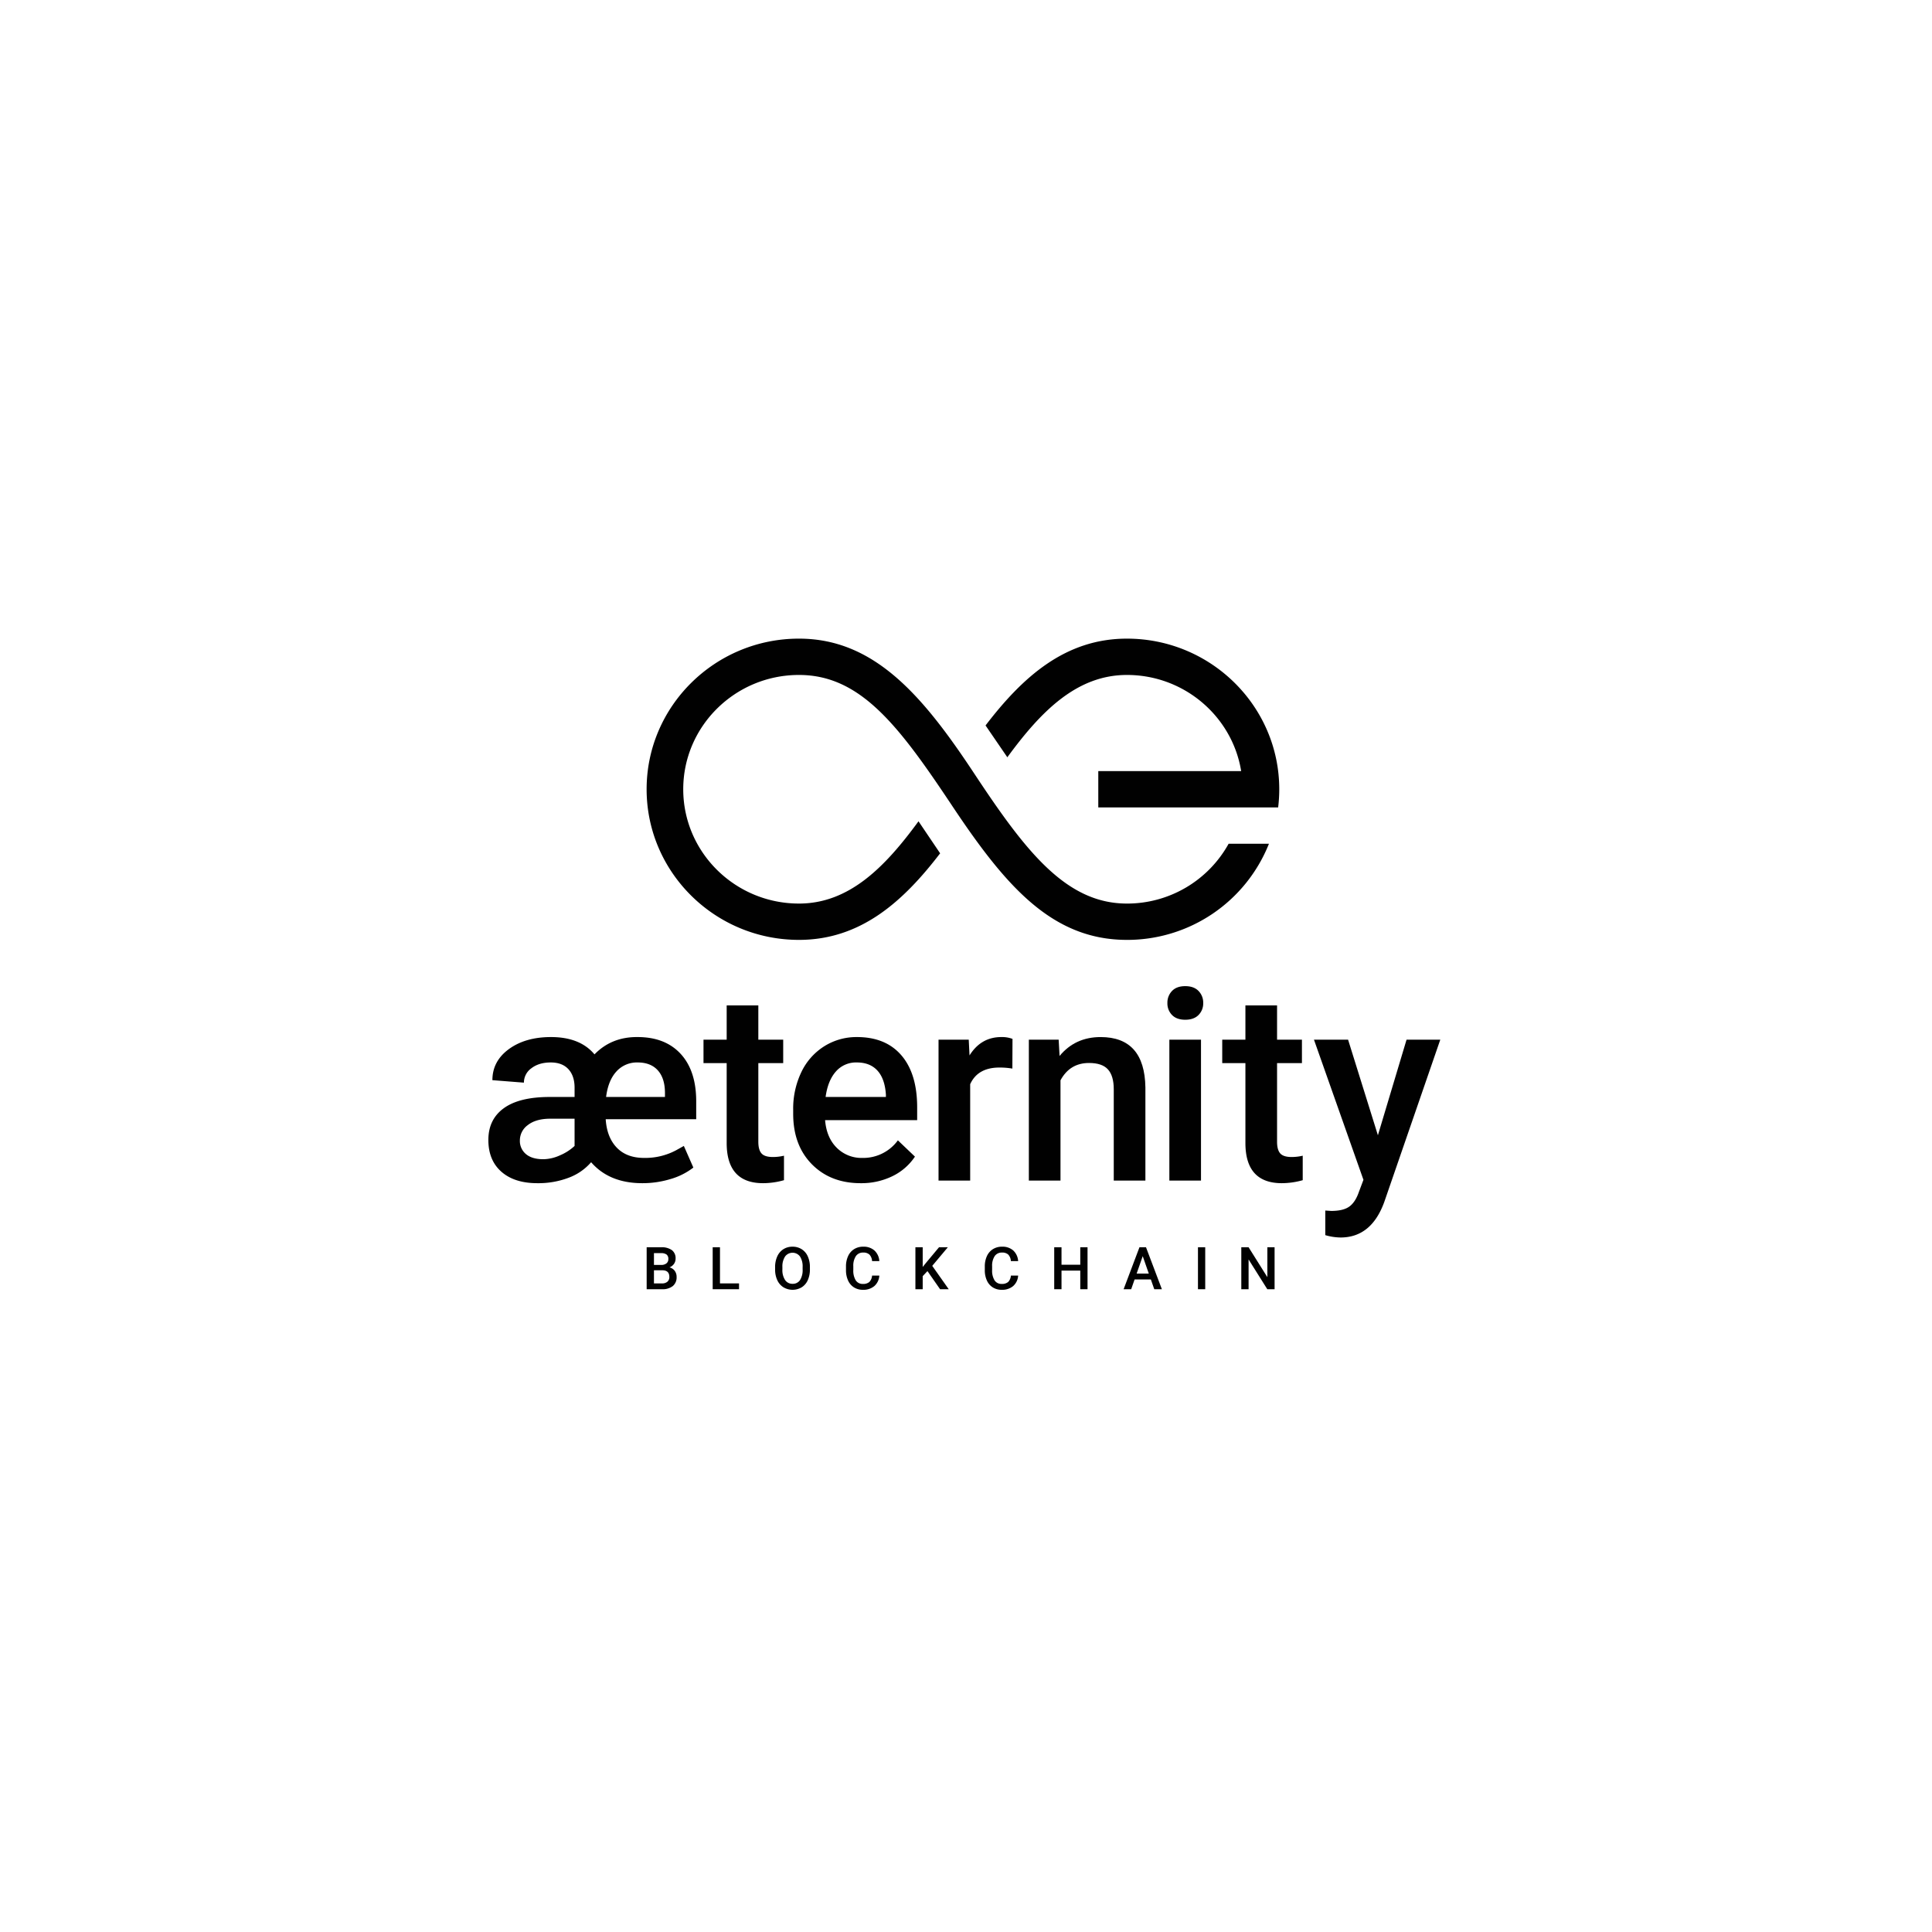 <svg xmlns="http://www.w3.org/2000/svg" xmlns:xlink="http://www.w3.org/1999/xlink" viewBox="0 0 1080 1080"><defs><style>.a{fill:none;}.b{clip-path:url(#a);}.c,.d{fill:#010101;}.c{fill-rule:evenodd;}</style><clipPath id="a"><rect class="a" width="1080" height="1080"/></clipPath></defs><title>aeternity-logo-vector-white</title><g class="b"><path class="c" d="M359.049,661.409q-18.418,0-28.61-11.721a30.681,30.681,0,0,1-12.524,8.662,47.676,47.676,0,0,1-17.545,3.059q-12.812,0-20.092-6.408-7.282-6.404-7.28-17.763,0-11.502,8.662-17.764,8.663-6.259,25.626-6.259h13.906v-5.17q0-6.623-3.458-10.375-3.459-3.747-9.866-3.748-6.623,0-10.81,3.238a9.822,9.822,0,0,0-4.187,8.046l-17.618-1.385q0-10.627,9.209-17.363,9.207-6.733,23.551-6.734,16.233,0,24.317,9.682,9.535-9.827,24.096-9.682,15.432,0,24.098,9.428,8.661,9.429,8.662,26.536v9.974H338.593q.656,10.12,6.188,15.871,5.531,5.752,15.289,5.75a36.674,36.674,0,0,0,17.763-4.221l4.442-2.477,5.315,12.087a37.846,37.846,0,0,1-12.704,6.405A53.772,53.772,0,0,1,359.049,661.409Zm-55.256-13.397a23.176,23.176,0,0,0,9.173-2.148,27.704,27.704,0,0,0,8.227-5.278V625.371H306.924q-7.572.149-11.937,3.605a10.519,10.519,0,0,0-4.37,8.553,9.485,9.485,0,0,0,3.384,7.607Q297.389,648.016,303.794,648.012Zm52.636-54.09a15.353,15.353,0,0,0-11.829,5.022q-4.625,5.027-5.788,14.271h32.906v-2.186q0-8.223-3.967-12.667Q363.782,593.921,356.429,593.922Z"/><path class="c" d="M423.91,562.034v19.147H437.814V594.286H423.91v43.972q0,4.515,1.784,6.515,1.781,2.003,6.368,2.003a27.326,27.326,0,0,0,6.189-.728v13.686a43.618,43.618,0,0,1-11.648,1.675q-20.384,0-20.386-22.495V594.286H393.26V581.181h12.957V562.034Z"/><path class="c" d="M481.105,661.409q-16.818,0-27.264-10.593-10.447-10.594-10.447-28.212V620.422a47.271,47.271,0,0,1,4.551-21.077,34.625,34.625,0,0,1,12.777-14.451,33.778,33.778,0,0,1,18.346-5.168q16.087,0,24.862,10.265,8.771,10.265,8.772,29.047v7.135H461.232q.8,9.757,6.513,15.435a19.563,19.563,0,0,0,14.379,5.677,23.958,23.958,0,0,0,19.802-9.827l9.536,9.1a31.841,31.841,0,0,1-12.631,10.955,39.543,39.543,0,0,1-17.728,3.896m-2.111-67.487a14.902,14.902,0,0,0-11.758,5.095q-4.478,5.096-5.715,14.198h33.708v-1.312q-.582-8.883-4.731-13.432-4.152-4.548-11.503-4.55"/><path class="c" d="M565.922,597.343a43.779,43.779,0,0,0-7.208-.583q-12.158,0-16.379,9.32v53.872H524.645V581.181h16.889l.436,8.809q6.406-10.264,17.764-10.265a16.562,16.562,0,0,1,6.26,1.018Z"/><path class="c" d="M591.8,581.181l.51,9.101q8.735-10.558,22.933-10.557,24.608,0,25.043,28.174v52.053H622.596v-51.033q0-7.498-3.24-11.103-3.24-3.603-10.591-3.603-10.705,0-15.944,9.683v56.057H575.13V581.181Z"/><path class="c" d="M652.586,560.725a9.385,9.385,0,0,1,2.583-6.771q2.584-2.694,7.391-2.695,4.805,0,7.426,2.695a9.319,9.319,0,0,1,2.62,6.771,9.1,9.1,0,0,1-2.62,6.659q-2.623,2.661-7.426,2.658-4.805,0-7.391-2.658A9.164,9.164,0,0,1,652.586,560.725Zm1.09,99.227h17.691V581.181H653.676Z"/><path class="c" d="M713.887,562.034v19.147H727.791V594.286H713.887v43.972q0,4.515,1.784,6.515,1.781,2.003,6.368,2.003a27.326,27.326,0,0,0,6.189-.728v13.686a43.618,43.618,0,0,1-11.648,1.675q-20.385,0-20.386-22.495V594.286H683.236V581.181h12.958V562.034Z"/><path class="c" d="M770.256,634.618l16.017-53.437h18.856l-31.306,90.711q-7.209,19.873-24.46,19.873a31.511,31.511,0,0,1-8.518-1.316V676.696l3.348.219q6.697,0,10.083-2.436,3.385-2.438,5.351-8.185l2.548-6.765L734.511,581.181h19.074Z"/><path class="c" d="M361.489,720.683V697.227h8.038a9.814,9.814,0,0,1,6.057,1.595,5.618,5.618,0,0,1,2.077,4.753,5.067,5.067,0,0,1-.87,2.9,5.596,5.596,0,0,1-2.545,1.997,5.177,5.177,0,0,1,2.942,1.943,5.659,5.659,0,0,1,1.038,3.423,6.242,6.242,0,0,1-2.12,5.074,9.207,9.207,0,0,1-6.063,1.772Zm4.075-13.58H369.56a4.608,4.608,0,0,0,2.972-.863,2.945,2.945,0,0,0,1.071-2.439,2.995,2.995,0,0,0-.989-2.512,5.01,5.01,0,0,0-3.086-.774h-3.963Zm0,2.997v7.33H370.091a4.385,4.385,0,0,0,2.997-.951,3.331,3.331,0,0,0,1.08-2.641q0-3.657-3.738-3.738Z"/><polygon class="c" points="402.47 717.429 413.118 717.429 413.118 720.683 398.395 720.683 398.395 697.228 402.47 697.228 402.47 717.429"/><path class="c" d="M452.747,709.568a14.385,14.385,0,0,1-1.193,6.048,9.007,9.007,0,0,1-3.405,3.995,9.984,9.984,0,0,1-10.181,0,9.111,9.111,0,0,1-3.448-3.97,13.922,13.922,0,0,1-1.233-5.944V708.376a14.289,14.289,0,0,1,1.214-6.057,9.14,9.14,0,0,1,3.433-4.018,9.332,9.332,0,0,1,5.081-1.394,9.438,9.438,0,0,1,5.082,1.375,9.048,9.048,0,0,1,3.424,3.963,14.264,14.264,0,0,1,1.225,6.018Zm-4.076-1.224a10.246,10.246,0,0,0-1.475-5.978,5.2,5.2,0,0,0-8.312-.006,10.059,10.059,0,0,0-1.522,5.855v1.352a10.159,10.159,0,0,0,1.507,5.976,4.85,4.85,0,0,0,4.18,2.111,4.797,4.797,0,0,0,4.165-2.062,10.396,10.396,0,0,0,1.457-6.025Z"/><path class="c" d="M491.552,713.048a8.46,8.46,0,0,1-2.772,5.854,9.429,9.429,0,0,1-6.428,2.105,9.139,9.139,0,0,1-4.938-1.331,8.709,8.709,0,0,1-3.293-3.776,13.622,13.622,0,0,1-1.208-5.687v-2.191a13.727,13.727,0,0,1,1.176-5.848,8.866,8.866,0,0,1,3.375-3.899,9.41,9.41,0,0,1,5.082-1.369,9.056,9.056,0,0,1,6.25,2.104,8.782,8.782,0,0,1,2.755,5.951h-4.06a5.787,5.787,0,0,0-1.475-3.65,4.87,4.87,0,0,0-3.47-1.118,4.752,4.752,0,0,0-4.082,1.942,9.691,9.691,0,0,0-1.46,5.701v2.08a10.292,10.292,0,0,0,1.362,5.804,4.516,4.516,0,0,0,3.986,2,5.264,5.264,0,0,0,3.61-1.08,5.63,5.63,0,0,0,1.53-3.592Z"/><polygon class="c" points="518.454 710.55 515.795 713.37 515.795 720.683 511.72 720.683 511.72 697.228 515.795 697.228 515.795 708.231 518.051 705.443 524.914 697.228 529.842 697.228 521.128 707.619 530.342 720.683 525.51 720.683 518.454 710.55"/><path class="c" d="M569.149,713.048a8.465,8.465,0,0,1-2.772,5.854,9.429,9.429,0,0,1-6.428,2.105,9.138,9.138,0,0,1-4.938-1.331,8.701,8.701,0,0,1-3.293-3.776A13.619,13.619,0,0,1,550.51,710.212v-2.191a13.71,13.71,0,0,1,1.176-5.848,8.859,8.859,0,0,1,3.375-3.899,9.409,9.409,0,0,1,5.082-1.369,9.056,9.056,0,0,1,6.25,2.104,8.783,8.783,0,0,1,2.755,5.951h-4.06a5.787,5.787,0,0,0-1.475-3.65,4.871,4.871,0,0,0-3.47-1.118,4.755,4.755,0,0,0-4.083,1.942,9.692,9.692,0,0,0-1.458,5.701v2.08a10.291,10.291,0,0,0,1.362,5.804,4.516,4.516,0,0,0,3.986,2,5.259,5.259,0,0,0,3.608-1.08,5.624,5.624,0,0,0,1.531-3.592Z"/><polygon class="c" points="607.939 720.683 603.879 720.683 603.879 710.277 593.392 710.277 593.392 720.683 589.316 720.683 589.316 697.228 593.392 697.228 593.392 706.991 603.879 706.991 603.879 697.228 607.939 697.228 607.939 720.683"/><path class="c" d="M643.33,715.223h-9.085l-1.901,5.461h-4.237l8.86-23.456h3.657l8.877,23.456h-4.254Zm-7.942-3.287h6.798l-3.399-9.73Z"/><rect class="d" x="669.667" y="697.227" width="4.06" height="23.456"/><polygon class="c" points="712.501 720.683 708.425 720.683 697.969 704.042 697.969 720.683 693.894 720.683 693.894 697.228 697.969 697.228 708.458 713.934 708.458 697.228 712.501 697.228 712.501 720.683"/><path class="c" d="M629.951,357c-34.692,0-58.472,21.677-79.023,48.533l12.178,17.79c18.827-25.754,38.836-46.018,66.845-46.018,32.173,0,58.926,23.321,63.866,53.744H613.95v20.306H714.492a83.817,83.817,0,0,0,.62-10.153c0-46.429-38.203-84.202-85.162-84.202"/><path class="c" d="M629.951,505.098c-34.253,0-56.855-29.583-85.546-72.987s-55.773-75.11-97.778-75.11c-46.959,0-85.162,37.773-85.162,84.202,0,46.429,38.203,84.202,85.162,84.202,34.631,0,58.388-21.602,78.915-48.393l-12.089-17.904c-18.822,25.742-38.826,45.991-66.825,45.991-35.672,0-64.692-28.663-64.692-63.895s29.021-63.897,64.692-63.897c34.253,0,55.635,28.077,85.482,72.917s55.836,75.182,97.842,75.182a85.281,85.281,0,0,0,79.393-53.743H686.807a64.868,64.868,0,0,1-56.857,33.437"/></g></svg>
